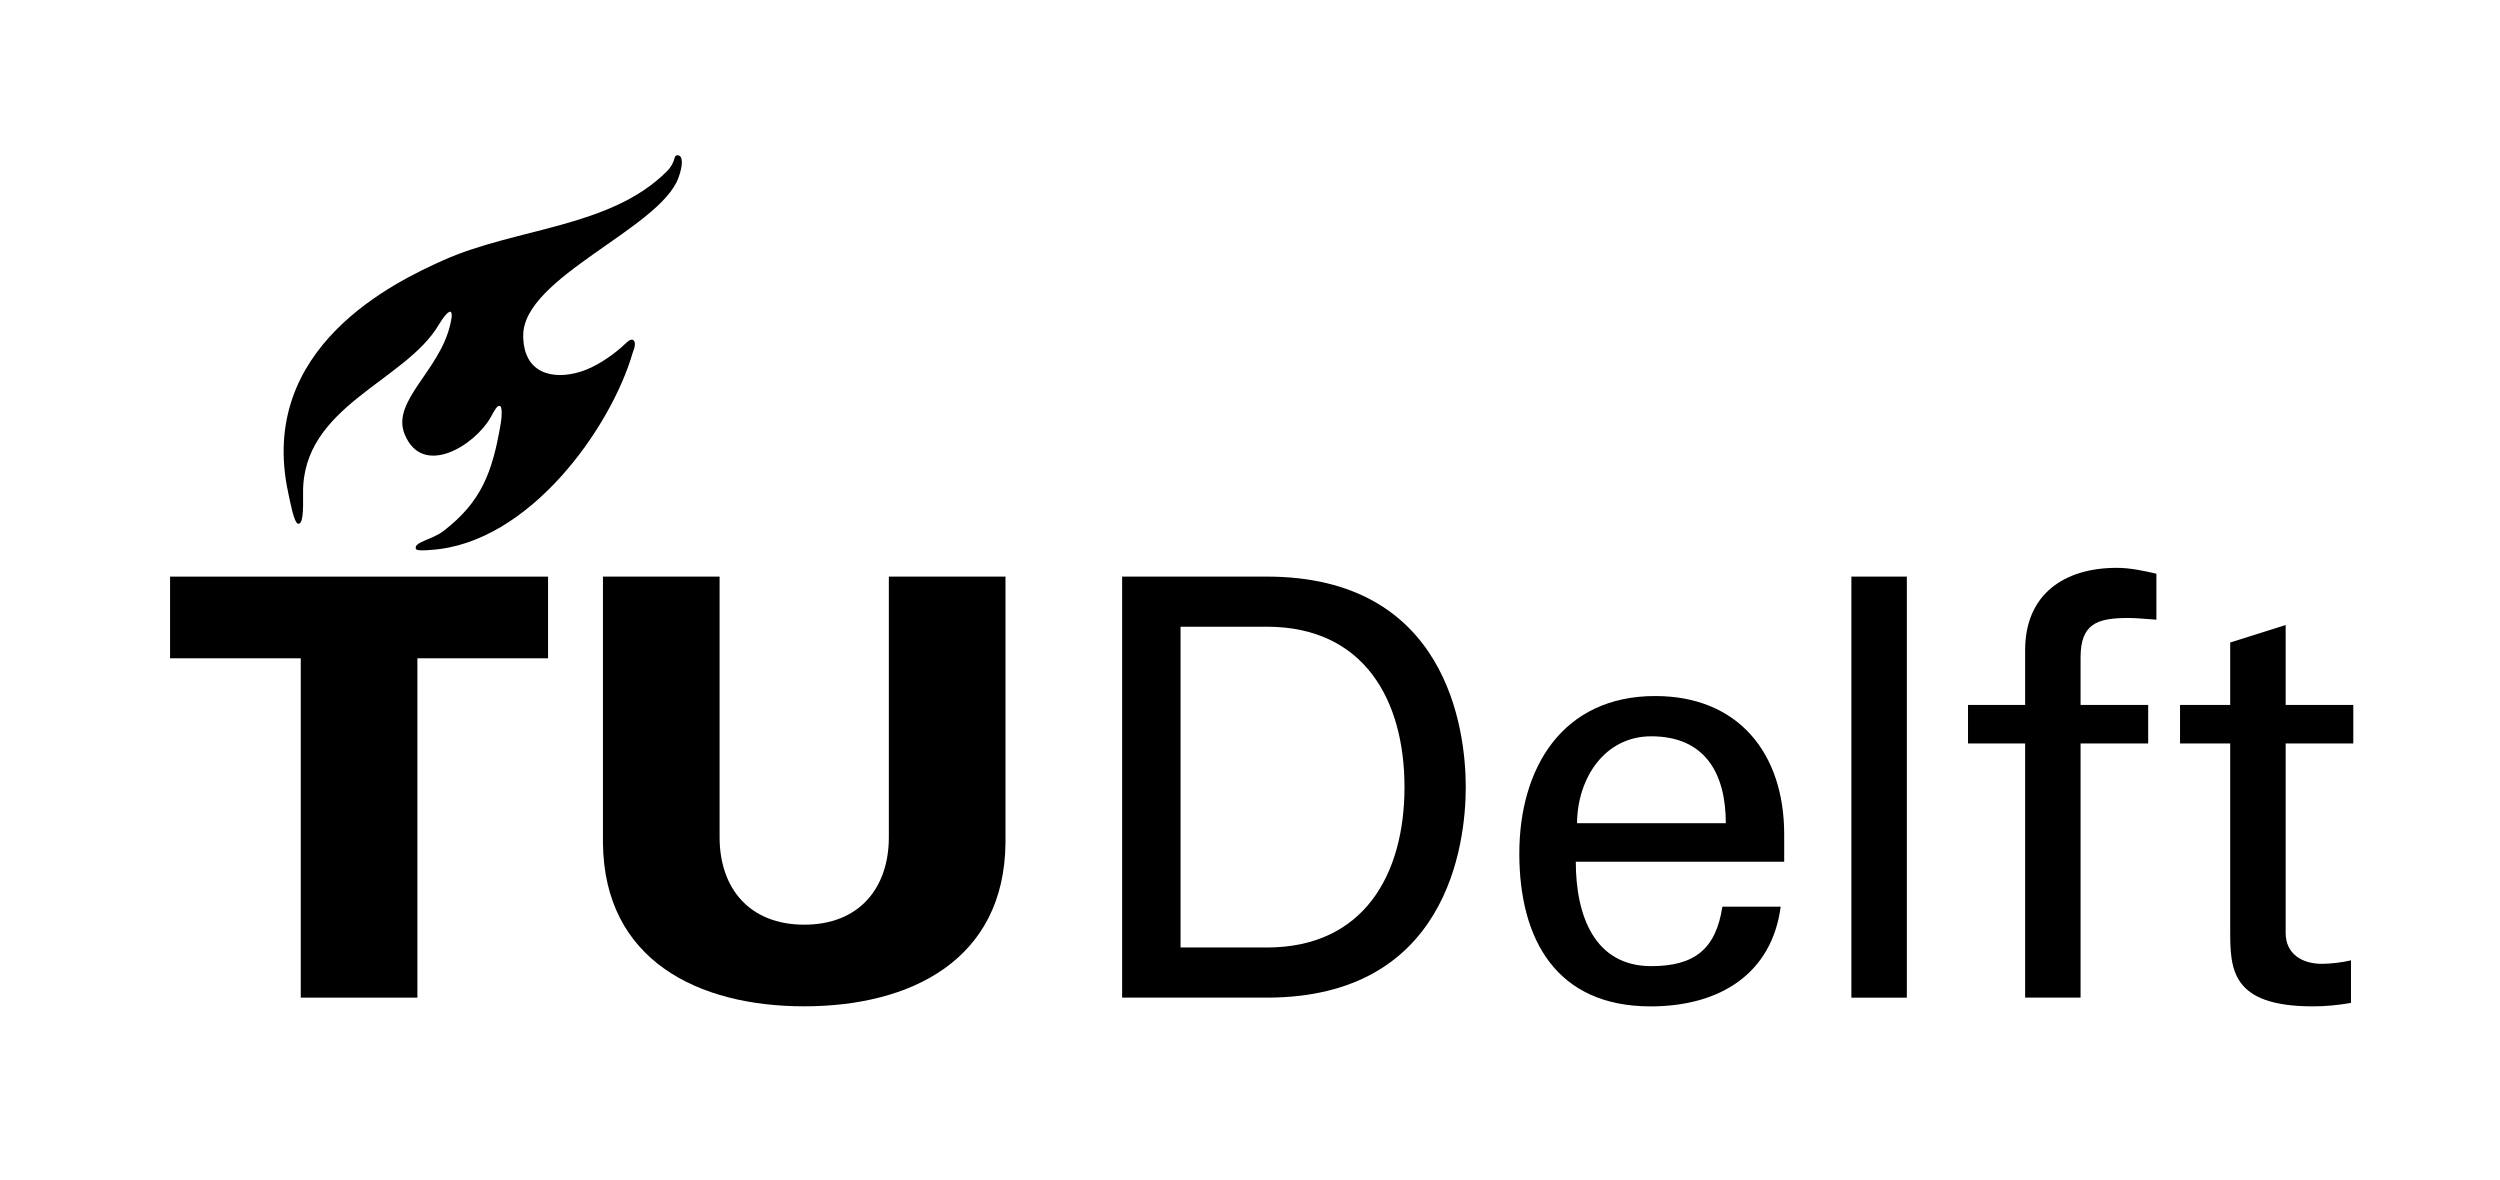 <?xml version="1.0" encoding="UTF-8" standalone="no"?>
<!-- Created with Inkscape (http://www.inkscape.org/) -->

<svg
   xmlns:dc="http://purl.org/dc/elements/1.1/"
   xmlns:cc="http://creativecommons.org/ns#"
   xmlns:rdf="http://www.w3.org/1999/02/22-rdf-syntax-ns#"
   xmlns:svg="http://www.w3.org/2000/svg"
   xmlns="http://www.w3.org/2000/svg"
   xmlns:sodipodi="http://sodipodi.sourceforge.net/DTD/sodipodi-0.dtd"
   xmlns:inkscape="http://www.inkscape.org/namespaces/inkscape"
   version="1.1"
   id="svg8670"
   xml:space="preserve"
   width="14.826mm"
   height="7mm"
   viewBox="0 0 56.034 26.456"
   sodipodi:docname="TU_Delft_logo_Silk.svg"
   inkscape:version="0.92.2 5c3e80d, 2017-08-06"
   inkscape:export-filename="/Users/arthuradmiraal/Documents/TU Delft/Space Zebro/SHRIMP Vacuuum controller/Vacuuum controller hat/GraphicalAssets/TU_Delft_logo_Silk.png"
   inkscape:export-xdpi="2000"
   inkscape:export-ydpi="2000"><defs
     id="defs8674" /><sodipodi:namedview
     pagecolor="#ffffff"
     bordercolor="#666666"
     borderopacity="1"
     objecttolerance="10"
     gridtolerance="10"
     guidetolerance="10"
     inkscape:pageopacity="1"
     inkscape:pageshadow="2"
     inkscape:window-width="1440"
     inkscape:window-height="813"
     id="namedview8672"
     showgrid="false"
     units="mm"
     fit-margin-top="1"
     fit-margin-right="1"
     fit-margin-bottom="1"
     fit-margin-left="1"
     inkscape:zoom="13.083277"
     inkscape:cx="8.7569352"
     inkscape:cy="12.955195"
     inkscape:window-x="0"
     inkscape:window-y="0"
     inkscape:window-maximized="0"
     inkscape:current-layer="g8678" /><g
     id="g8678"
     inkscape:groupmode="layer"
     inkscape:label="ink_ext_XXXXXX"
     transform="matrix(1.333,0,0,-1.333,-50.882,76.751)"><g
       id="g8680"
       transform="matrix(0.037,0,0,0.037,37.491,30.184)"
       style="fill:#000000;fill-opacity:1;stroke:none"><path
         d="m 383.852,320.156 c 24.921,0 38.457,16.555 38.457,39.766 V 478.34 h 53.007 V 357.273 c -0.527,-53.289 -43.211,-74.218 -91.464,-74.218 -48.25,0 -90.938,20.929 -91.465,74.218 V 478.34 h 53.008 V 359.922 c 0,-23.211 13.535,-39.766 38.457,-39.766"
         style="fill:#000000;fill-opacity:1;fill-rule:nonzero;stroke:none"
         id="path8682"
         inkscape:connector-curvature="0" /><path
         d="m 155.055,287.004 h 53.008 v 154.207 h 59.382 v 37.117 H 95.668 v -37.117 h 59.387 V 287.004"
         style="fill:#000000;fill-opacity:1;fill-rule:nonzero;stroke:none"
         id="path8684"
         inkscape:connector-curvature="0" /><path
         d="m 282.387,571.504 c -12.93,-4.059 -26.27,-0.813 -26.231,16.484 0.02,26.36 61.926,48.457 70.508,71.492 2.129,5.743 2.258,10.473 -0.488,10.325 -1.973,-0.117 -0.43,-2.977 -4.766,-7.325 -25.644,-25.656 -68.613,-25.617 -101.582,-40.382 -21.621,-9.707 -84.98,-39.52 -70.39,-106.024 0.695,-3.152 2.578,-13.738 4.511,-13.738 2.246,0 2.227,6.285 2.168,13.926 -0.488,39.597 46.406,50.64 61.66,76.511 1.828,3.094 4.981,7.43 5.735,5.418 0.359,-0.972 0.125,-2.41 -0.489,-5.164 -4.777,-21.261 -27.011,-34.902 -20.714,-50.097 8.164,-19.727 31.738,-5.02 38.976,7.656 1.942,3.496 3.028,5.723 4.324,5.273 0.977,-0.343 0.938,-4.347 0.332,-7.949 -3.867,-22.883 -9.128,-35.73 -25.878,-48.75 -5.352,-4.172 -13.778,-5.039 -12.676,-8.242 0.285,-0.828 3.918,-0.742 6.808,-0.449 44.59,2.851 81.883,55.429 91.766,89.773 1.035,2.414 1.348,4.688 0.254,5.539 -1.348,1.035 -3.301,-1.347 -5.293,-3.113 -5.098,-4.477 -12.086,-9.145 -18.535,-11.164"
         style="fill:#000000;fill-opacity:1;fill-rule:nonzero;stroke:none"
         id="path8686"
         inkscape:connector-curvature="0" /><path
         d="m 829.195,348.762 v 12.468 c 0,36.836 -20.863,62.833 -58.605,62.833 -42.137,0 -61.766,-32.618 -61.766,-71.583 0,-39.238 16.981,-69.453 59.656,-69.453 31.817,0 55.137,15.098 59.122,45.321 h -26.504 c -2.93,-19.344 -12.723,-27.032 -32.344,-27.032 -25.731,0 -34.266,22.895 -34.266,47.446 z m -94.14,17.5 c 0.179,20.754 12.742,39.5 33.699,39.5 24.375,0 33.906,-16.703 33.906,-39.5 h -67.605"
         style="fill:#000000;fill-opacity:1;fill-rule:nonzero;stroke:none"
         id="path8688"
         inkscape:connector-curvature="0" /><path
         d="m 859.73,286.992 h 25.203 V 478.34 H 859.73 Z"
         style="fill:#000000;fill-opacity:1;fill-rule:nonzero;stroke:none"
         id="path8690"
         inkscape:connector-curvature="0" /><path
         d="m 963.883,287.004 v 115.508 h 30.722 v 17.515 h -30.722 v 21.485 c 0,15.383 7.402,18.019 21.738,18.019 4.219,0 8.477,-0.547 12.715,-0.781 v 20.906 c -5.898,1.34 -11.914,2.657 -18.027,2.657 -23.848,0 -41.621,-11.954 -41.621,-37.422 V 420.027 H 912.73 v -17.515 h 25.958 V 287.004 h 25.195"
         style="fill:#000000;fill-opacity:1;fill-rule:nonzero;stroke:none"
         id="path8692"
         inkscape:connector-curvature="0" /><path
         d="m 1009.08,420.027 v -17.515 h 22.8 v -84.778 c 0,-17.695 0.25,-34.699 37.66,-34.699 5.82,0 11.29,0.551 17.23,1.574 v 19.344 c -4.1,-0.984 -9.28,-1.582 -13.27,-1.582 -9.01,0 -16.42,4.531 -16.42,14.035 v 86.106 h 30.74 v 17.515 h -30.74 v 36.313 l -25.2,-7.949 v -28.379 l -22.8,0.015"
         style="fill:#000000;fill-opacity:1;fill-rule:nonzero;stroke:none"
         id="path8694"
         inkscape:connector-curvature="0" /><path
         d="m 554.875,455.563 h 39.191 c 44.231,0 62.579,-33.372 62.579,-72.907 0,-39.531 -18.348,-72.871 -62.579,-72.871 H 554.875 Z M 528.324,287.004 h 65.735 c 81.836,0 90.425,69.266 90.425,95.652 0,26.391 -8.589,95.684 -90.425,95.684 H 528.324 V 287.004"
         style="fill:#000000;fill-opacity:1;fill-rule:nonzero;stroke:none"
         id="path8696"
         inkscape:connector-curvature="0" /></g></g></svg>